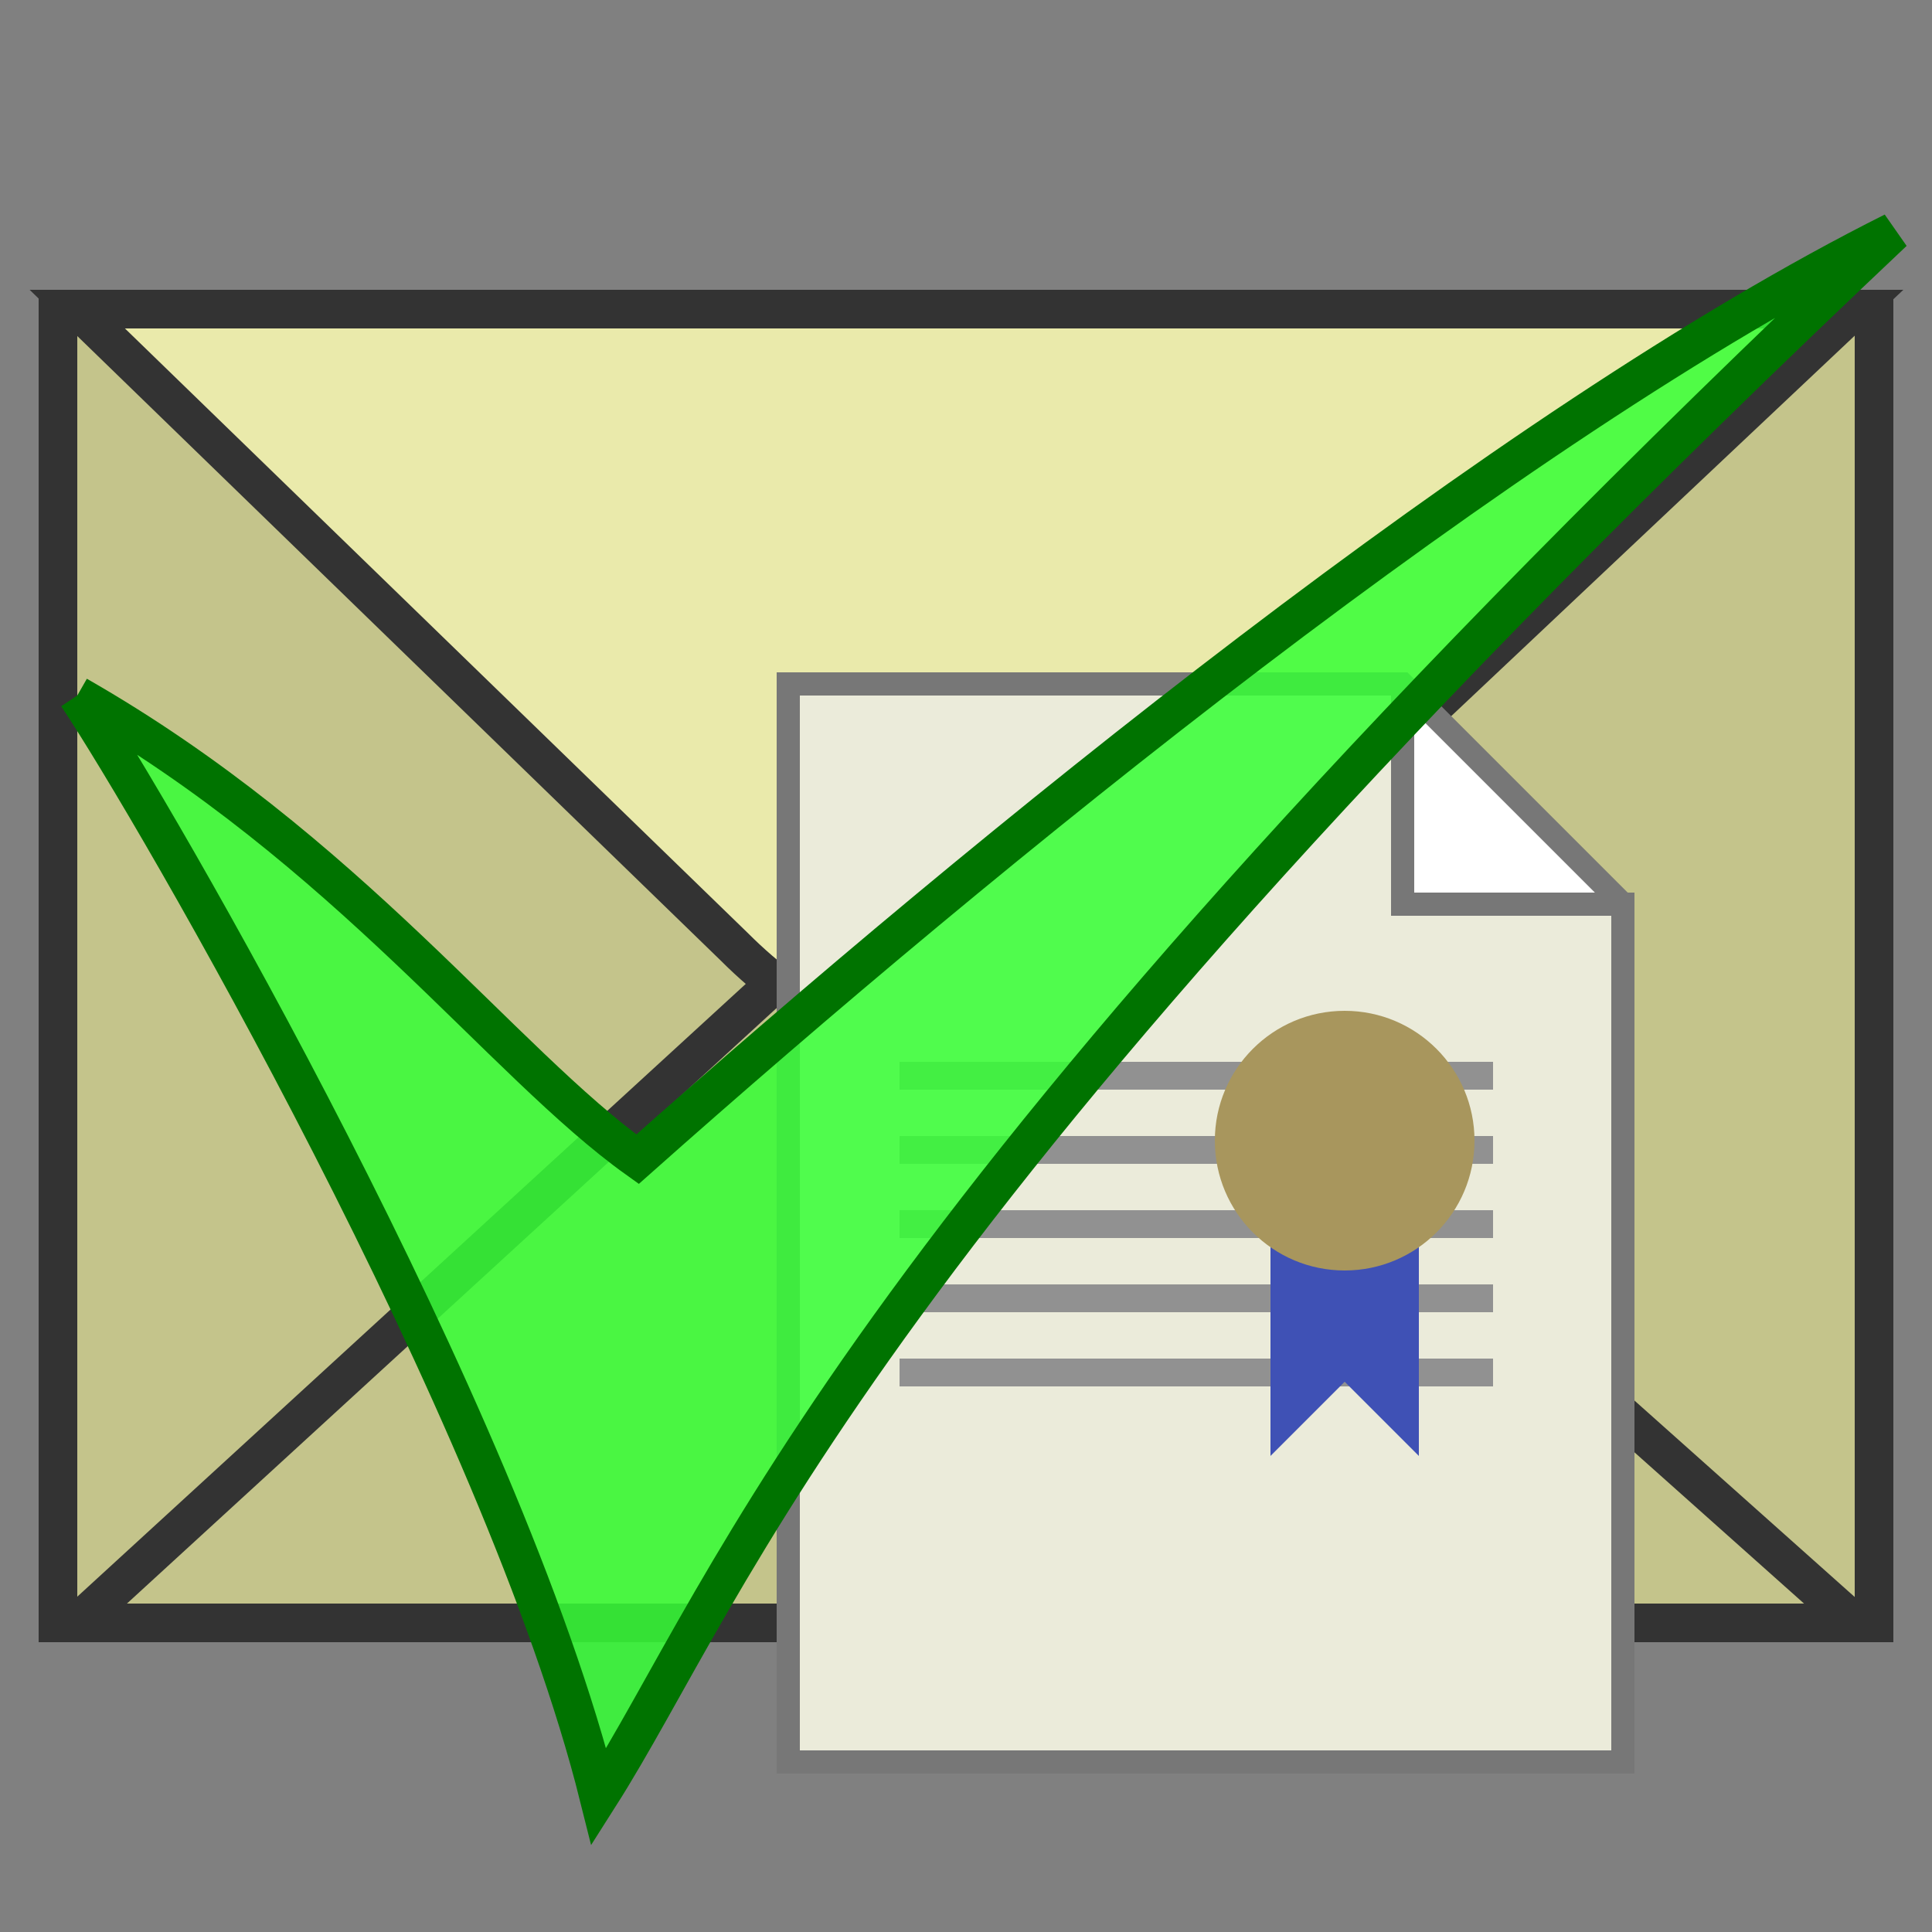<?xml version="1.0" encoding="UTF-8"?>
<svg xmlns="http://www.w3.org/2000/svg" version="1.1" height="100" width="100">

  <rect width="100%" height="100%" fill="#808080" stroke="none"/>

  <g style="stroke:#333333;stroke-width:2">
    <path style="fill:#C4C48B" d="m 3,16 94,0 0,68 -94,0 z"/>
    <path style="fill:#EAEAAB" d="m 4,16 34,33 c 7,7 15,7 23,0 L 96,16 z"/>
    <path style="fill:none" d="M 96,84 59,51 M 4,84 40,51"/>
  </g>
  
  <g transform="scale(0.6), translate(56,56)">
    <path style="fill:#ffffff;stroke:none;" d="m 65,3 0,19 19,0 z"/>
    <path style="fill:#EBEBDA;stroke:#777777;stroke-width:2;" d="m 65,3 0,19 19,0 0,74 -72,0 0,-93 53,0 19,19"/>
    <g transform="scale(0.4) translate(22,30)">
	  <path style="fill:none;stroke:#919191;stroke-width:6;" d="m 32,62 128,0 m -128,16 128,0 m -128,16 128,0 m -128,16 128,0 m -128,16 128,0" />
	 <path style="fill:#3F51B5;" d="m 112,96 32,0 0,48 -16,-16 -16,16 z"/>
	 <circle style="fill:#A8965D;" cx="128" cy="76" r="28"/>
    </g>
  </g>

  <path style="fill:#35ff35;fill-opacity:0.85;stroke:#007300;stroke-width:2;" d="M 4,36 C 8,42 26,73 31,93 38,82 44,63 98,12 78,22 51,44 33,60 26,55 18,44 4,36"/>

</svg>
